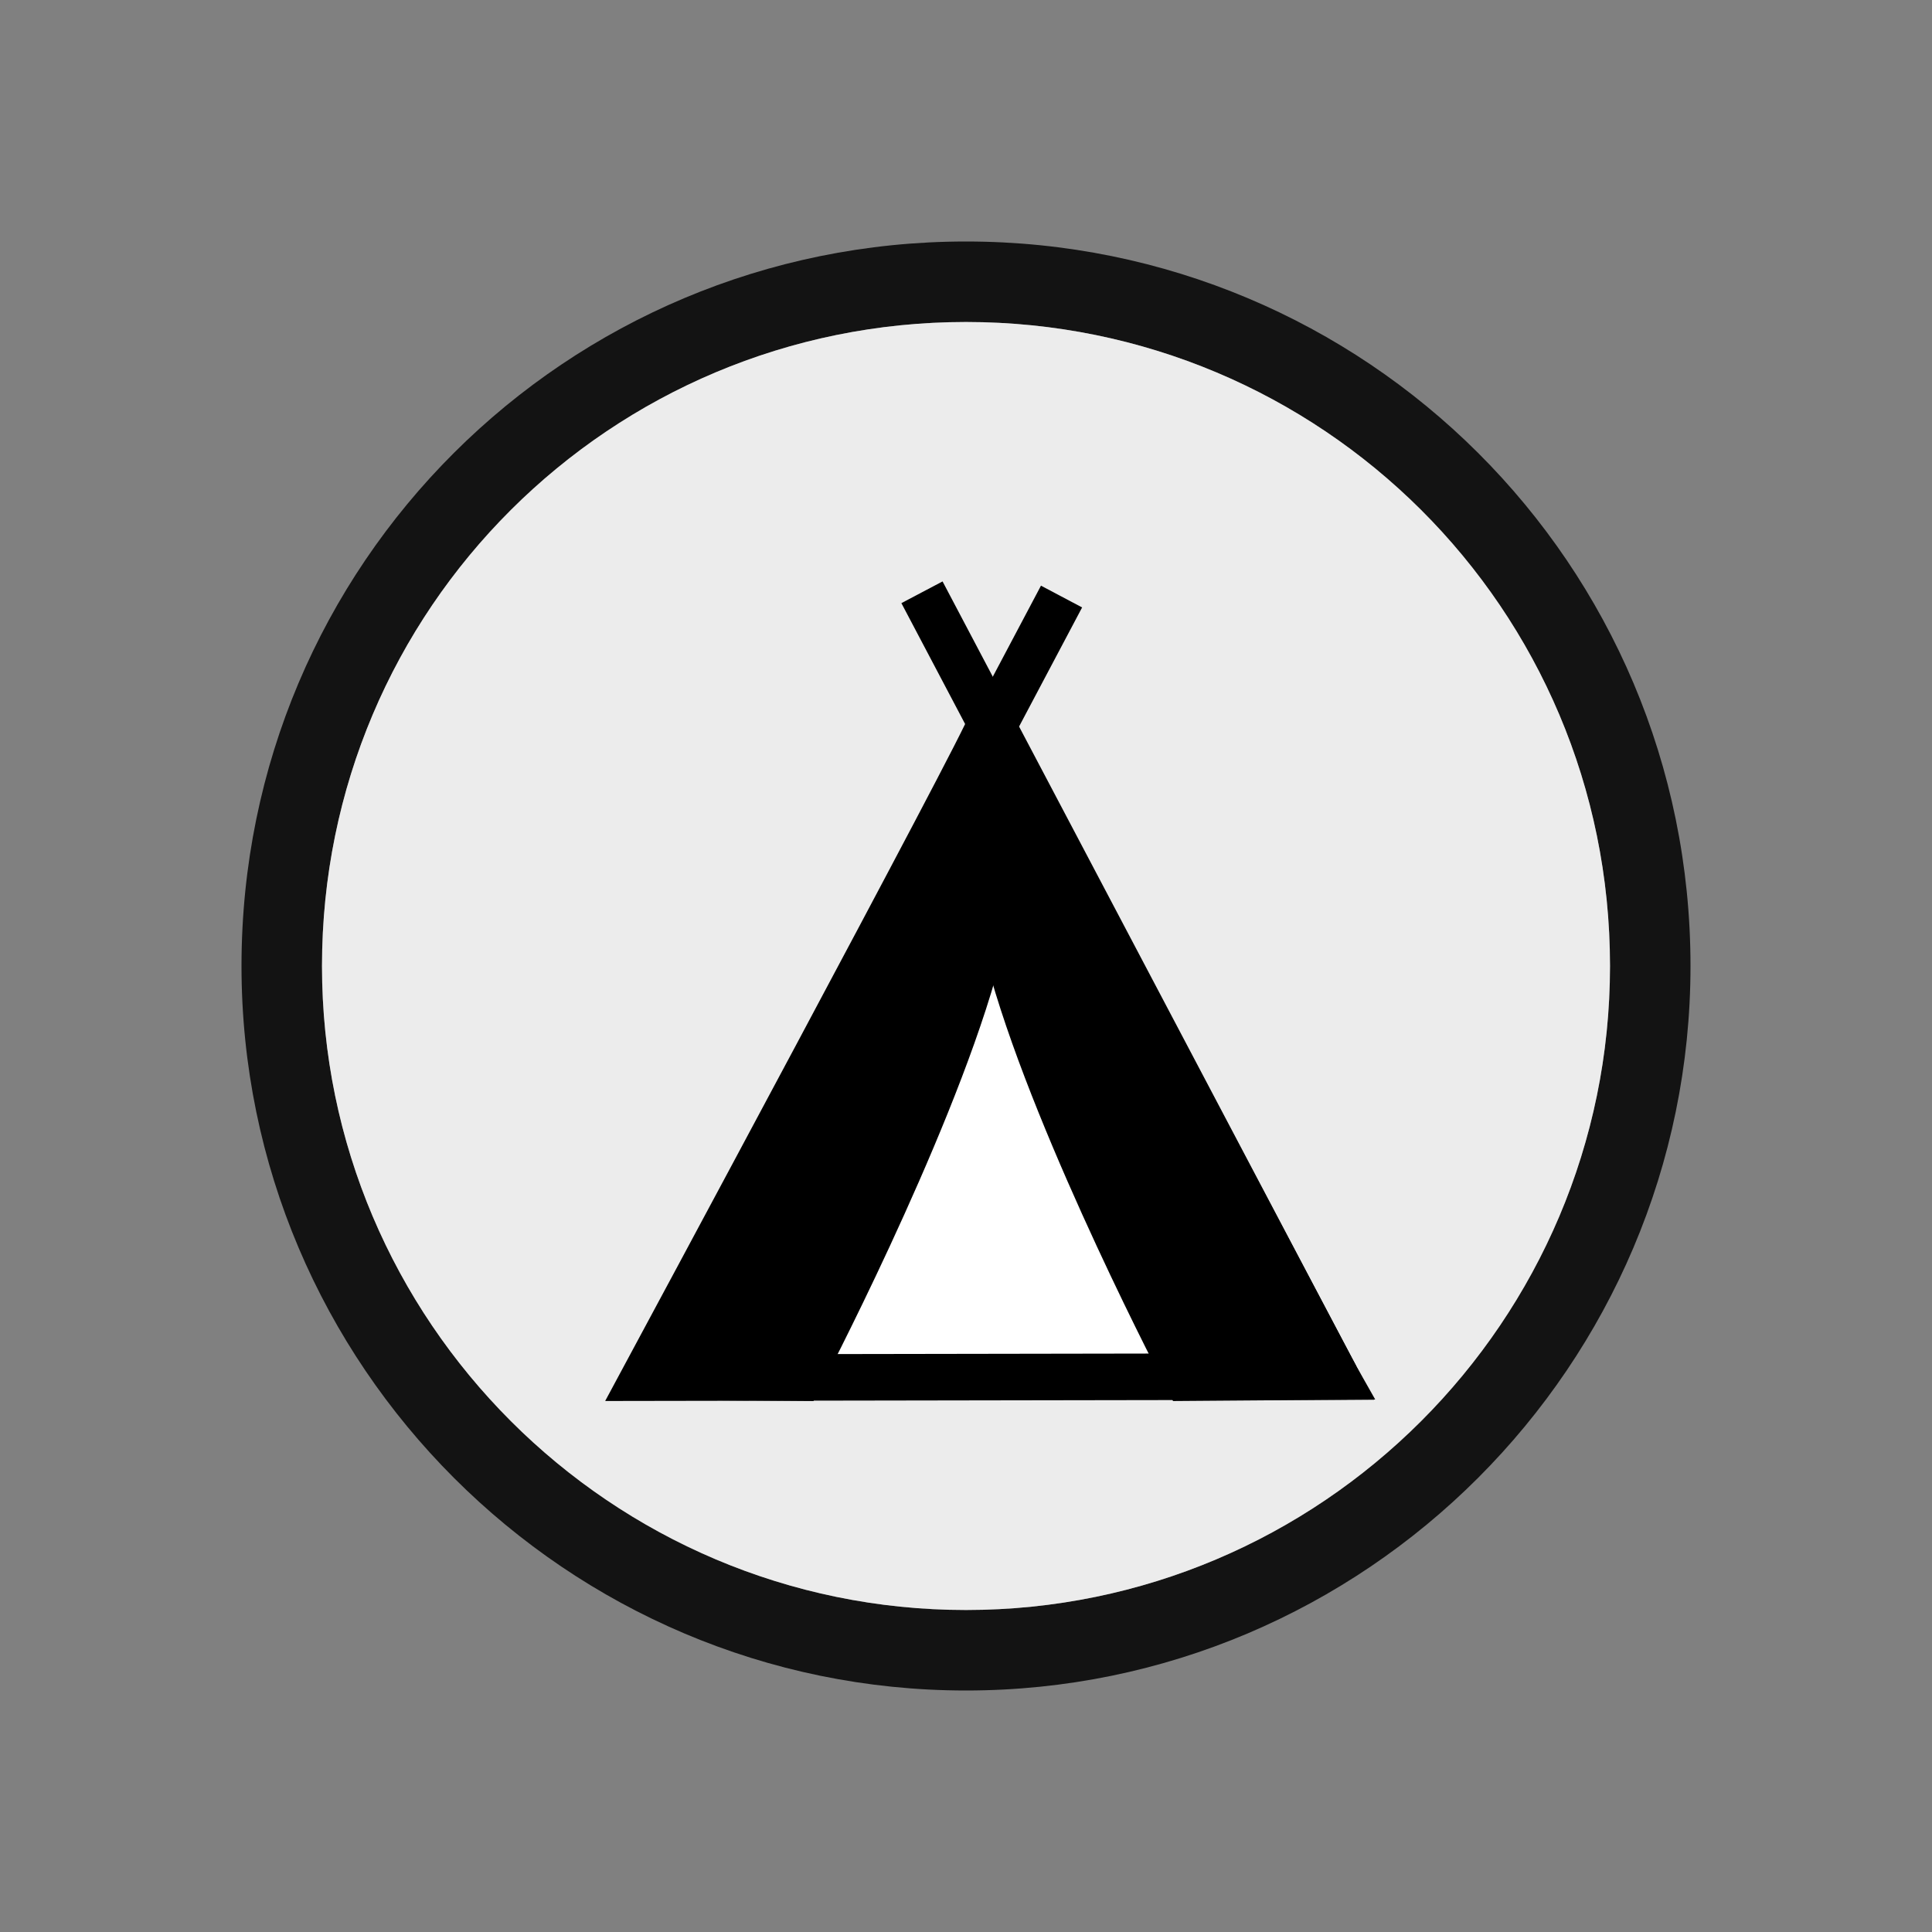 <?xml version="1.0"?>
<svg width="24" height="24" xmlns="http://www.w3.org/2000/svg" xmlns:svg="http://www.w3.org/2000/svg" xmlns:xlink="http://www.w3.org/1999/xlink">
 <rect width="100%" height="100%" fill="#808080" stroke="none"/>
 <g class="layer">
  <title>Layer 1</title>
  <path clip-rule="evenodd" d="m20,12c0,-4.44 -3.59,-8 -8,-8c-4.41,0 -8,3.56 -8,8c0,4.41 3.59,8 8,8c4.41,0 8,-3.59 8,-8zm1,0c0,-5 -4.04,-9 -9,-9c-4.96,0 -9,4 -9,9c0,4.96 4.04,9 9,9c4.96,0 9,-4.04 9,-9z" fill="black" fill-rule="evenodd" id="svg_1" opacity="0.85"/>
  <path d="m12,4c4.41,0 8,3.56 8,8c0,4.41 -3.59,8 -8,8c-4.41,0 -8,-3.59 -8,-8c0,-4.44 3.59,-8 8,-8l0,0z" fill="white" id="svg_2" opacity="0.85"/>
  <use fill="#ffffff" id="svg_5" transform="matrix(0.022 0 0 0.022 -14.882 -19.726)" x="947.35" xlink:href="#svg_3" y="1167.34"/>
 </g>
 <defs>
  <symbol height="580" id="svg_3" viewBox="0 0 580 580" width="580" xmlns="http://www.w3.org/2000/svg">
   <path clip-rule="evenodd" d="m288.27,138.47c-1.51,8.33 -195.44,368.72 -195.44,368.72l390.34,-0.64l-194.9,-368.08z" fill-rule="evenodd" id="svg_4" stroke="black" stroke-width="26.28"/>
   <path clip-rule="evenodd" d="m288.27,162.58c-0.74,4.08 -12.77,24.68 12.83,114.55c26.68,93.63 98.28,230.06 98.28,230.06l83.79,-0.64l-194.9,-343.97z" fill="black" fill-rule="evenodd" id="svg_6" stroke="black" stroke-width="26.28"/>
   <path clip-rule="evenodd" d="m291.65,162.58c0.74,4.08 12.77,24.68 -12.83,114.55c-26.67,93.63 -98.27,230.06 -98.27,230.06l-83.8,-0.64l194.9,-343.97z" fill="black" fill-rule="evenodd" id="svg_7" stroke="black" stroke-width="26.28"/>
   <path clip-rule="evenodd" d="m249.7,63.73l233.47,442.82l-233.47,-442.82z" fill-rule="evenodd" id="svg_8" stroke="black" stroke-width="26.28"/>
   <path clip-rule="evenodd" d="m328.51,66.14l-233.12,440.41l233.12,-440.41z" fill-rule="evenodd" id="svg_9" stroke="black" stroke-width="26.28"/>
  </symbol>
 </defs>
</svg>